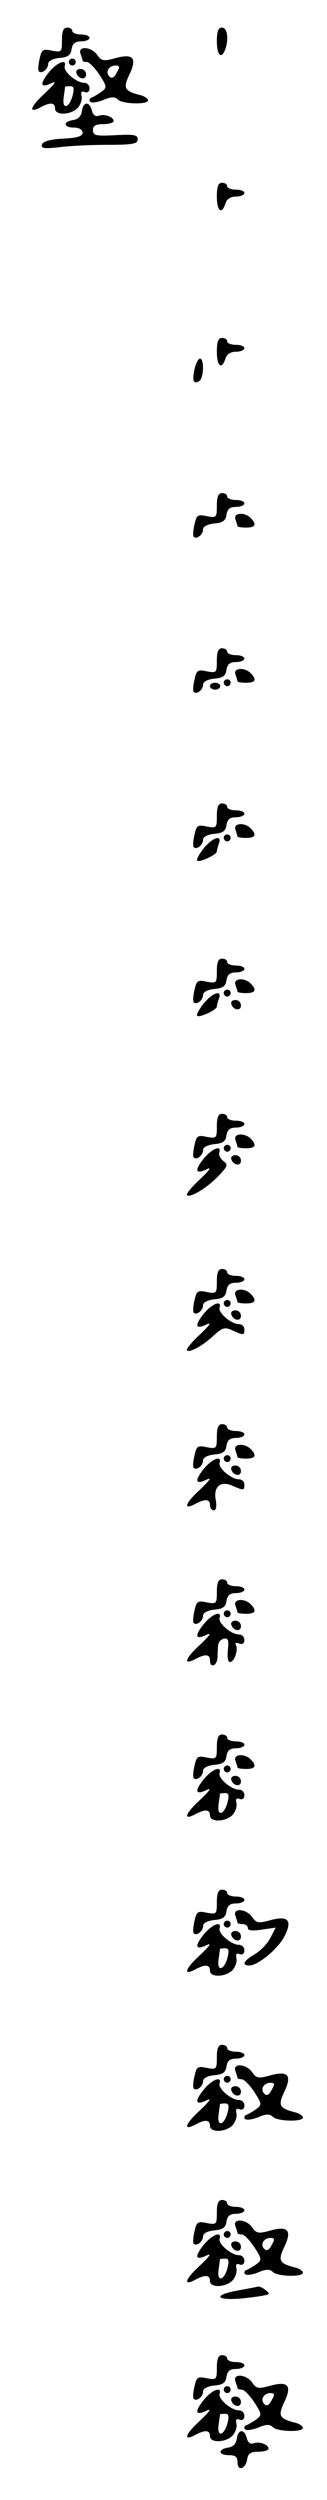 <?xml version="1.0" standalone="no"?>
<!DOCTYPE svg PUBLIC "-//W3C//DTD SVG 20010904//EN"
 "http://www.w3.org/TR/2001/REC-SVG-20010904/DTD/svg10.dtd">
<svg version="1.0" xmlns="http://www.w3.org/2000/svg"
 width="95pt" height="725pt" viewBox="0 0 95 725"
 preserveAspectRatio="xMidYMid meet">
<g transform="translate(0,725) scale(0.1,-0.1)"
fill="#000000" stroke="none">
<path d="M180 7134 c0 -35 -1 -36 -29 -31 -27 6 -30 3 -36 -24 -4 -17 -5 -33
-2 -36 9 -8 27 7 27 22 0 8 13 15 33 17 24 2 33 8 35 26 3 16 10 22 28 22 13
0 24 5 24 10 0 6 -11 10 -25 10 -14 0 -25 5 -25 10 0 6 -7 10 -15 10 -11 0
-15 -11 -15 -36z"/>
<path d="M630 7130 c0 -40 13 -53 24 -24 11 29 7 64 -9 64 -11 0 -15 -11 -15
-40z"/>
<path d="M234 7094 c3 -9 6 -18 6 -20 0 -2 6 -4 13 -4 6 0 23 -17 36 -37 22
-34 22 -37 6 -49 -10 -7 -23 -15 -29 -17 -6 -2 -8 -8 -4 -12 4 -4 21 -2 38 5
23 10 34 10 43 1 13 -13 87 -15 87 -2 0 5 -10 12 -22 15 -47 12 -51 20 -32 60
23 48 11 62 -42 47 -33 -9 -39 -8 -51 9 -17 25 -58 28 -49 4z m105 -55 c-7
-14 -14 -18 -21 -11 -13 13 -2 32 18 32 12 0 13 -4 3 -21z"/>
<path d="M200 7070 c0 -5 5 -10 10 -10 6 0 10 5 10 10 0 6 -4 10 -10 10 -5 0
-10 -4 -10 -10z"/>
<path d="M141 7039 c-27 -34 -23 -46 11 -29 14 6 5 -5 -21 -30 -44 -40 -50
-61 -13 -41 28 15 42 14 42 -4 0 -20 44 -19 65 1 9 10 14 25 12 35 -3 12 0 16
9 12 8 -3 14 1 14 11 0 9 -7 16 -16 16 -22 0 -61 33 -56 48 7 23 -23 11 -47
-19z m70 -66 c-10 -37 -31 -42 -26 -6 2 15 4 29 4 31 1 1 7 2 15 2 11 0 12 -7
7 -27z"/>
<path d="M222 7038 c6 -18 28 -21 28 -4 0 9 -7 16 -16 16 -9 0 -14 -5 -12 -12z"/>
<path d="M238 6928 c-2 -15 -11 -24 -25 -26 -31 -5 -29 -22 2 -22 15 0 25 -6
25 -15 0 -10 -15 -15 -57 -17 -37 -2 -58 -8 -61 -17 -4 -11 5 -13 49 -8 30 4
93 7 142 7 73 0 87 3 87 16 0 13 -11 15 -65 12 -57 -3 -65 -1 -65 15 0 12 8
17 30 17 17 0 30 4 30 9 0 12 -27 22 -44 15 -8 -3 -16 3 -19 15 -7 28 -25 27
-29 -1z"/>
<path d="M630 6680 c0 -42 14 -54 25 -20 4 13 15 20 31 20 13 0 24 5 24 10 0
6 -11 10 -25 10 -14 0 -25 5 -25 10 0 6 -7 10 -15 10 -11 0 -15 -11 -15 -40z"/>
<path d="M630 6230 c0 -42 14 -54 25 -20 4 13 15 20 31 20 13 0 24 5 24 10 0
6 -11 10 -25 10 -14 0 -25 5 -25 10 0 6 -7 10 -15 10 -11 0 -15 -11 -15 -40z"/>
<path d="M565 6179 c-7 -33 -3 -45 14 -34 13 8 15 65 2 65 -5 0 -12 -14 -16
-31z"/>
<path d="M630 5784 c0 -35 -1 -36 -29 -31 -27 6 -30 3 -36 -24 -4 -17 -5 -33
-2 -36 9 -8 27 7 27 22 0 8 13 15 33 17 24 2 33 8 35 26 3 16 10 22 28 22 13
0 24 5 24 10 0 6 -11 10 -25 10 -14 0 -25 5 -25 10 0 6 -7 10 -15 10 -11 0
-15 -11 -15 -36z"/>
<path d="M684 5744 c3 -9 6 -18 6 -20 0 -2 11 -4 25 -4 27 0 32 9 13 28 -18
18 -51 15 -44 -4z"/>
<path d="M630 5334 c0 -35 -1 -36 -29 -31 -27 6 -30 3 -36 -24 -4 -17 -5 -33
-2 -36 9 -8 27 7 27 22 0 8 13 15 33 17 24 2 33 8 35 26 3 16 10 22 28 22 13
0 24 5 24 10 0 6 -11 10 -25 10 -14 0 -25 5 -25 10 0 6 -7 10 -15 10 -11 0
-15 -11 -15 -36z"/>
<path d="M684 5294 c3 -9 6 -18 6 -20 0 -2 11 -4 25 -4 27 0 32 9 13 28 -18
18 -51 15 -44 -4z"/>
<path d="M650 5270 c0 -5 5 -10 10 -10 6 0 10 5 10 10 0 6 -4 10 -10 10 -5 0
-10 -4 -10 -10z"/>
<path d="M610 5260 c0 -5 7 -10 15 -10 8 0 15 5 15 10 0 6 -7 10 -15 10 -8 0
-15 -4 -15 -10z"/>
<path d="M630 4884 c0 -35 -1 -36 -29 -31 -27 6 -30 3 -36 -24 -4 -17 -5 -33
-2 -36 9 -8 27 7 27 22 0 8 13 15 33 17 24 2 33 8 35 26 3 16 10 22 28 22 13
0 24 5 24 10 0 6 -11 10 -25 10 -14 0 -25 5 -25 10 0 6 -7 10 -15 10 -11 0
-15 -11 -15 -36z"/>
<path d="M684 4844 c3 -9 6 -18 6 -20 0 -2 11 -4 25 -4 27 0 32 9 13 28 -18
18 -51 15 -44 -4z"/>
<path d="M650 4820 c0 -5 5 -10 10 -10 6 0 10 5 10 10 0 6 -4 10 -10 10 -5 0
-10 -4 -10 -10z"/>
<path d="M591 4789 c-13 -17 -21 -32 -18 -35 6 -6 57 17 57 27 0 4 3 14 6 23
10 27 -19 17 -45 -15z"/>
<path d="M630 4434 c0 -35 -1 -36 -29 -31 -27 6 -30 3 -36 -24 -4 -17 -5 -33
-2 -36 9 -8 27 7 27 22 0 8 13 15 33 17 24 2 33 8 35 26 3 16 10 22 28 22 13
0 24 5 24 10 0 6 -11 10 -25 10 -14 0 -25 5 -25 10 0 6 -7 10 -15 10 -11 0
-15 -11 -15 -36z"/>
<path d="M684 4394 c3 -9 6 -18 6 -20 0 -2 11 -4 25 -4 27 0 32 9 13 28 -18
18 -51 15 -44 -4z"/>
<path d="M650 4370 c0 -5 5 -10 10 -10 6 0 10 5 10 10 0 6 -4 10 -10 10 -5 0
-10 -4 -10 -10z"/>
<path d="M591 4339 c-13 -17 -21 -32 -18 -35 6 -6 57 17 57 27 0 4 3 14 6 23
10 27 -19 17 -45 -15z"/>
<path d="M672 4338 c6 -18 28 -21 28 -4 0 9 -7 16 -16 16 -9 0 -14 -5 -12 -12z"/>
<path d="M630 3984 c0 -35 -1 -36 -29 -31 -27 6 -30 3 -36 -24 -4 -17 -5 -33
-2 -36 9 -8 27 7 27 22 0 8 13 15 33 17 24 2 33 8 35 26 3 16 10 22 28 22 13
0 24 5 24 10 0 6 -11 10 -25 10 -14 0 -25 5 -25 10 0 6 -7 10 -15 10 -11 0
-15 -11 -15 -36z"/>
<path d="M684 3944 c3 -9 6 -18 6 -20 0 -2 11 -4 25 -4 27 0 32 9 13 28 -18
18 -51 15 -44 -4z"/>
<path d="M650 3920 c0 -5 5 -10 10 -10 6 0 10 5 10 10 0 6 -4 10 -10 10 -5 0
-10 -4 -10 -10z"/>
<path d="M591 3889 c-27 -34 -23 -46 11 -29 14 6 5 -5 -21 -30 -24 -22 -41
-43 -38 -46 9 -9 60 22 92 56 27 28 28 33 14 43 -9 7 -14 18 -12 25 8 23 -22
11 -46 -19z"/>
<path d="M672 3888 c6 -18 28 -21 28 -4 0 9 -7 16 -16 16 -9 0 -14 -5 -12 -12z"/>
<path d="M630 3534 c0 -35 -1 -36 -29 -31 -27 6 -30 3 -36 -24 -4 -17 -5 -33
-2 -36 9 -8 27 7 27 22 0 8 13 15 33 17 24 2 33 8 35 26 3 16 10 22 28 22 13
0 24 5 24 10 0 6 -11 10 -25 10 -14 0 -25 5 -25 10 0 6 -7 10 -15 10 -11 0
-15 -11 -15 -36z"/>
<path d="M684 3494 c3 -9 6 -18 6 -20 0 -2 11 -4 25 -4 27 0 32 9 13 28 -18
18 -51 15 -44 -4z"/>
<path d="M650 3470 c0 -5 5 -10 10 -10 6 0 10 5 10 10 0 6 -4 10 -10 10 -5 0
-10 -4 -10 -10z"/>
<path d="M591 3439 c-27 -34 -23 -46 11 -29 14 6 5 -5 -21 -30 -24 -22 -41
-43 -38 -46 8 -8 47 14 79 44 24 22 31 24 53 14 33 -15 35 -15 35 3 0 8 -7 15
-16 15 -22 0 -61 33 -56 48 7 23 -23 11 -47 -19z"/>
<path d="M672 3438 c6 -18 28 -21 28 -4 0 9 -7 16 -16 16 -9 0 -14 -5 -12 -12z"/>
<path d="M630 3084 c0 -35 -1 -36 -29 -31 -27 6 -30 3 -36 -24 -4 -17 -5 -33
-2 -36 9 -8 27 7 27 22 0 8 13 15 33 17 24 2 33 8 35 26 3 16 10 22 28 22 13
0 24 5 24 10 0 6 -11 10 -25 10 -14 0 -25 5 -25 10 0 6 -7 10 -15 10 -11 0
-15 -11 -15 -36z"/>
<path d="M684 3044 c3 -9 6 -18 6 -20 0 -2 11 -4 25 -4 27 0 32 9 13 28 -18
18 -51 15 -44 -4z"/>
<path d="M650 3020 c0 -5 5 -10 10 -10 6 0 10 5 10 10 0 6 -4 10 -10 10 -5 0
-10 -4 -10 -10z"/>
<path d="M591 2989 c-27 -34 -23 -46 11 -29 14 6 5 -5 -21 -30 -44 -40 -50
-61 -13 -41 28 15 42 14 42 -4 0 -8 5 -15 11 -15 7 0 9 11 6 29 -8 40 14 58
49 42 32 -14 34 -14 34 4 0 8 -7 15 -16 15 -22 0 -61 33 -56 48 7 23 -23 11
-47 -19z"/>
<path d="M672 2988 c6 -18 28 -21 28 -4 0 9 -7 16 -16 16 -9 0 -14 -5 -12 -12z"/>
<path d="M630 2634 c0 -35 -1 -36 -29 -31 -27 6 -30 3 -36 -24 -4 -17 -5 -33
-2 -36 9 -8 27 7 27 22 0 8 13 15 33 17 24 2 33 8 35 26 3 16 10 22 28 22 13
0 24 5 24 10 0 6 -11 10 -25 10 -14 0 -25 5 -25 10 0 6 -7 10 -15 10 -11 0
-15 -11 -15 -36z"/>
<path d="M684 2594 c3 -9 6 -18 6 -20 0 -2 11 -4 25 -4 27 0 32 9 13 28 -18
18 -51 15 -44 -4z"/>
<path d="M650 2570 c0 -5 5 -10 10 -10 6 0 10 5 10 10 0 6 -4 10 -10 10 -5 0
-10 -4 -10 -10z"/>
<path d="M591 2539 c-27 -34 -23 -46 11 -29 14 6 5 -5 -21 -30 -44 -40 -50
-61 -13 -41 28 15 42 14 42 -4 0 -24 20 -17 22 8 0 12 1 29 2 37 1 8 8 16 17
18 12 2 14 -5 11 -33 -2 -20 0 -35 6 -35 13 0 25 36 17 50 -3 6 1 7 9 4 11 -4
16 0 16 10 0 9 -7 16 -16 16 -22 0 -61 33 -56 48 7 23 -23 11 -47 -19z"/>
<path d="M672 2538 c6 -18 28 -21 28 -4 0 9 -7 16 -16 16 -9 0 -14 -5 -12 -12z"/>
<path d="M630 2184 c0 -35 -1 -36 -29 -31 -27 6 -30 3 -36 -24 -4 -17 -5 -33
-2 -36 9 -8 27 7 27 22 0 8 13 15 33 17 24 2 33 8 35 26 3 16 10 22 28 22 13
0 24 5 24 10 0 6 -11 10 -25 10 -14 0 -25 5 -25 10 0 6 -7 10 -15 10 -11 0
-15 -11 -15 -36z"/>
<path d="M684 2144 c3 -9 6 -18 6 -20 0 -2 11 -4 25 -4 27 0 32 9 13 28 -18
18 -51 15 -44 -4z"/>
<path d="M650 2120 c0 -5 5 -10 10 -10 6 0 10 5 10 10 0 6 -4 10 -10 10 -5 0
-10 -4 -10 -10z"/>
<path d="M591 2089 c-27 -34 -23 -46 11 -29 14 6 5 -5 -21 -30 -44 -40 -50
-61 -13 -41 28 15 42 14 42 -4 0 -20 44 -19 65 1 9 10 14 25 12 35 -3 12 0 16
9 12 8 -3 14 1 14 11 0 9 -7 16 -16 16 -22 0 -61 33 -56 48 7 23 -23 11 -47
-19z m70 -66 c-10 -37 -31 -42 -26 -6 2 15 4 29 4 31 1 1 7 2 15 2 11 0 12 -7
7 -27z"/>
<path d="M672 2088 c6 -18 28 -21 28 -4 0 9 -7 16 -16 16 -9 0 -14 -5 -12 -12z"/>
<path d="M630 1734 c0 -35 -1 -36 -29 -31 -27 6 -30 3 -36 -24 -4 -17 -5 -33
-2 -36 9 -8 27 7 27 22 0 8 13 15 33 17 24 2 33 8 35 26 3 16 10 22 28 22 13
0 24 5 24 10 0 6 -11 10 -25 10 -14 0 -25 5 -25 10 0 6 -7 10 -15 10 -11 0
-15 -11 -15 -36z"/>
<path d="M684 1694 c3 -9 6 -18 6 -20 0 -2 7 -4 15 -4 8 0 15 -5 15 -11 0 -8
13 -9 40 -5 l41 6 -16 -31 c-9 -17 -30 -38 -46 -47 -31 -18 -38 -32 -15 -32
25 0 81 46 101 82 26 49 13 64 -41 49 -33 -9 -39 -8 -51 9 -17 25 -58 28 -49
4z"/>
<path d="M650 1670 c0 -5 5 -10 10 -10 6 0 10 5 10 10 0 6 -4 10 -10 10 -5 0
-10 -4 -10 -10z"/>
<path d="M591 1639 c-27 -34 -23 -46 11 -29 14 6 5 -5 -21 -30 -44 -40 -50
-61 -13 -41 28 15 42 14 42 -4 0 -20 44 -19 65 1 9 10 14 25 12 35 -3 12 0 16
9 12 8 -3 14 1 14 11 0 9 -7 16 -16 16 -22 0 -61 33 -56 48 7 23 -23 11 -47
-19z m70 -66 c-10 -37 -31 -42 -26 -6 2 15 4 29 4 31 1 1 7 2 15 2 11 0 12 -7
7 -27z"/>
<path d="M672 1638 c6 -18 28 -21 28 -4 0 9 -7 16 -16 16 -9 0 -14 -5 -12 -12z"/>
<path d="M630 1284 c0 -35 -1 -36 -29 -31 -27 6 -30 3 -36 -24 -4 -17 -5 -33
-2 -36 9 -8 27 7 27 22 0 8 13 15 33 17 24 2 33 8 35 26 3 16 10 22 28 22 13
0 24 5 24 10 0 6 -11 10 -25 10 -14 0 -25 5 -25 10 0 6 -7 10 -15 10 -11 0
-15 -11 -15 -36z"/>
<path d="M684 1244 c3 -9 6 -18 6 -20 0 -2 6 -4 13 -4 6 0 23 -17 36 -37 22
-34 22 -37 6 -49 -10 -7 -23 -15 -29 -17 -6 -2 -8 -8 -4 -12 4 -4 21 -2 38 5
23 10 34 10 43 1 13 -13 87 -15 87 -2 0 5 -10 12 -22 15 -47 12 -51 20 -32 60
23 48 11 62 -42 47 -33 -9 -39 -8 -51 9 -17 25 -58 28 -49 4z m105 -55 c-7
-14 -14 -18 -21 -11 -13 13 -2 32 18 32 12 0 13 -4 3 -21z"/>
<path d="M650 1220 c0 -5 5 -10 10 -10 6 0 10 5 10 10 0 6 -4 10 -10 10 -5 0
-10 -4 -10 -10z"/>
<path d="M591 1189 c-27 -34 -23 -46 11 -29 14 6 5 -5 -21 -30 -44 -40 -50
-61 -13 -41 28 15 42 14 42 -4 0 -20 44 -19 65 1 9 10 14 25 12 35 -3 12 0 16
9 12 8 -3 14 1 14 11 0 9 -7 16 -16 16 -22 0 -61 33 -56 48 7 23 -23 11 -47
-19z m70 -66 c-10 -37 -31 -42 -26 -6 2 15 4 29 4 31 1 1 7 2 15 2 11 0 12 -7
7 -27z"/>
<path d="M672 1188 c6 -18 28 -21 28 -4 0 9 -7 16 -16 16 -9 0 -14 -5 -12 -12z"/>
<path d="M630 834 c0 -35 -1 -36 -29 -31 -27 6 -30 3 -36 -24 -4 -17 -5 -33
-2 -36 9 -8 27 7 27 22 0 8 13 15 33 17 24 2 33 8 35 26 3 16 10 22 28 22 13
0 24 5 24 10 0 6 -11 10 -25 10 -14 0 -25 5 -25 10 0 6 -7 10 -15 10 -11 0
-15 -11 -15 -36z"/>
<path d="M684 794 c3 -9 6 -18 6 -20 0 -2 6 -4 13 -4 6 0 23 -17 36 -37 22
-34 22 -37 6 -49 -10 -7 -23 -15 -29 -17 -6 -2 -8 -8 -4 -12 4 -4 21 -2 38 5
23 10 34 10 43 1 13 -13 87 -15 87 -2 0 5 -10 12 -22 15 -47 12 -51 20 -32 60
23 48 11 62 -42 47 -33 -9 -39 -8 -51 9 -17 25 -58 28 -49 4z m105 -55 c-7
-14 -14 -18 -21 -11 -13 13 -2 32 18 32 12 0 13 -4 3 -21z"/>
<path d="M650 770 c0 -5 5 -10 10 -10 6 0 10 5 10 10 0 6 -4 10 -10 10 -5 0
-10 -4 -10 -10z"/>
<path d="M591 739 c-27 -34 -23 -46 11 -29 14 6 5 -5 -21 -30 -44 -40 -50 -61
-13 -41 28 15 42 14 42 -4 0 -20 44 -19 65 1 9 10 14 25 12 35 -3 12 0 16 9
12 8 -3 14 1 14 11 0 9 -7 16 -16 16 -22 0 -61 33 -56 48 7 23 -23 11 -47 -19z
m70 -66 c-10 -37 -31 -42 -26 -6 2 15 4 29 4 31 1 1 7 2 15 2 11 0 12 -7 7
-27z"/>
<path d="M672 738 c6 -18 28 -21 28 -4 0 9 -7 16 -16 16 -9 0 -14 -5 -12 -12z"/>
<path d="M693 608 c-78 -14 -67 -31 15 -23 37 4 69 9 72 12 5 4 -21 23 -30 22
-3 -1 -29 -6 -57 -11z"/>
<path d="M630 384 c0 -35 -1 -36 -29 -31 -27 6 -30 3 -36 -24 -4 -17 -5 -33
-2 -36 9 -8 27 7 27 22 0 8 13 15 33 17 24 2 33 8 35 26 3 16 10 22 28 22 13
0 24 5 24 10 0 6 -11 10 -25 10 -14 0 -25 5 -25 10 0 6 -7 10 -15 10 -11 0
-15 -11 -15 -36z"/>
<path d="M684 344 c3 -9 6 -18 6 -20 0 -2 6 -4 13 -4 6 0 23 -17 36 -37 22
-34 22 -37 6 -49 -10 -7 -23 -15 -29 -17 -6 -2 -8 -8 -4 -12 4 -4 21 -2 38 5
23 10 34 10 43 1 13 -13 87 -15 87 -2 0 5 -10 12 -22 15 -47 12 -51 20 -32 60
23 48 11 62 -42 47 -33 -9 -39 -8 -51 9 -17 25 -58 28 -49 4z m105 -55 c-7
-14 -14 -18 -21 -11 -13 13 -2 32 18 32 12 0 13 -4 3 -21z"/>
<path d="M650 320 c0 -5 5 -10 10 -10 6 0 10 5 10 10 0 6 -4 10 -10 10 -5 0
-10 -4 -10 -10z"/>
<path d="M591 289 c-27 -34 -23 -46 11 -29 14 6 5 -5 -21 -30 -44 -40 -50 -61
-13 -41 28 15 42 14 42 -4 0 -20 44 -19 65 1 9 10 14 25 12 35 -3 12 0 16 9
12 8 -3 14 1 14 11 0 9 -7 16 -16 16 -22 0 -61 33 -56 48 7 23 -23 11 -47 -19z
m70 -66 c-10 -37 -31 -42 -26 -6 2 15 4 29 4 31 1 1 7 2 15 2 11 0 12 -7 7
-27z"/>
<path d="M672 288 c6 -18 28 -21 28 -4 0 9 -7 16 -16 16 -9 0 -14 -5 -12 -12z"/>
<path d="M688 178 c-2 -15 -11 -24 -25 -26 -31 -5 -29 -22 2 -22 19 0 25 -5
25 -21 0 -27 24 -19 28 9 3 17 10 22 33 22 16 0 29 4 29 9 0 12 -27 22 -44 15
-8 -3 -16 3 -19 15 -7 28 -25 27 -29 -1z"/>
</g>
</svg>
